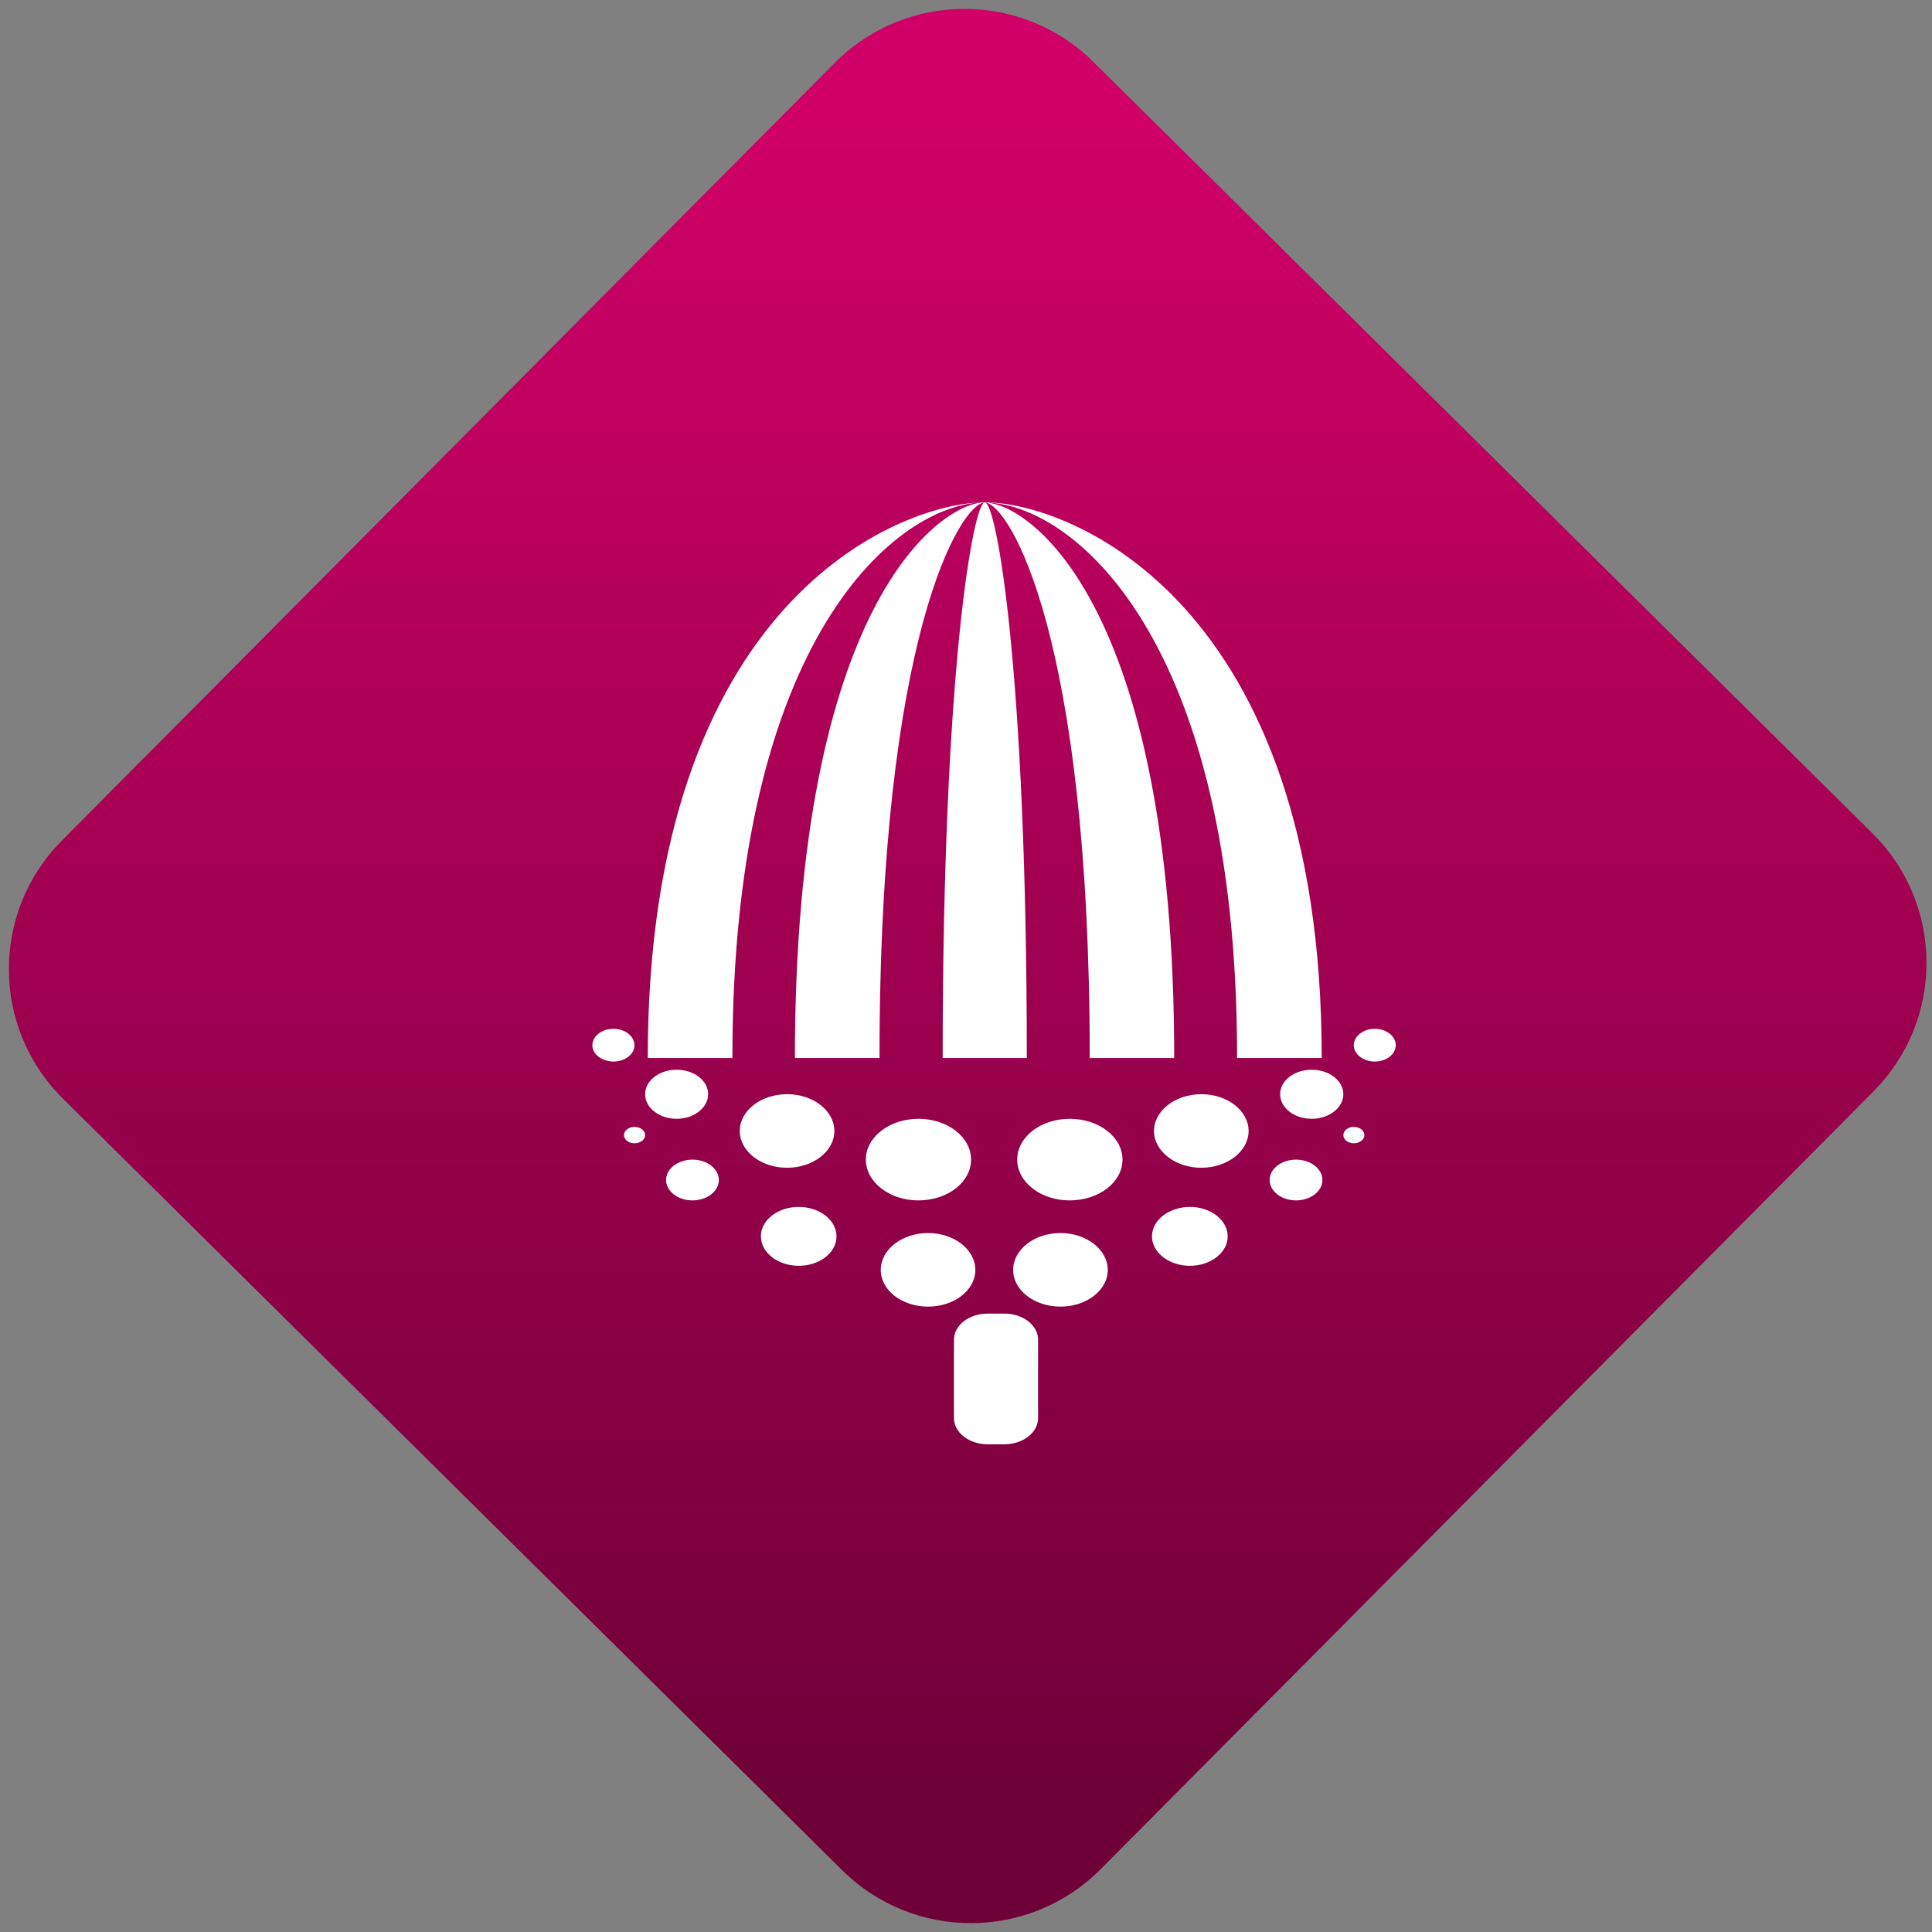 <svg width="64" height="64" viewBox="0 0 64 64" version="1.1"><rect x="0" y="0" width="64" height="64" fill="#808080" stroke="none"/><defs><linearGradient id="linear-pattern-0" gradientUnits="userSpaceOnUse" x1="0" y1="0" x2="0" y2="1" gradientTransform="matrix(60, 0, 0, 56, 0, 4)"><stop offset="0" stop-color="#d00068" stop-opacity="1"/><stop offset="1" stop-color="#6e0037" stop-opacity="1"/></linearGradient></defs><path fill="url(#linear-pattern-0)" fill-opacity="1" d="M 36.219 2.051 L 62.027 27.605 C 64.402 29.957 64.418 33.785 62.059 36.156 L 36.461 61.918 C 34.105 64.289 30.27 64.305 27.895 61.949 L 2.086 36.395 C -0.289 34.043 -0.305 30.215 2.051 27.844 L 27.652 2.082 C 30.008 -0.289 33.844 -0.305 36.219 2.051 Z M 36.219 2.051 " /><g transform="matrix(1.008,0,0,1.003,16.221,16.077)"><path fill-rule="nonzero" fill="rgb(100%, 100%, 100%)" fill-opacity="1" d="M 16.258 0.562 C 14.852 0.582 10.031 3.844 10.031 18.914 L 12.812 18.914 C 12.805 4.898 15.5 0.578 16.266 0.57 C 15.906 0.578 14.887 5.977 14.887 18.914 L 17.652 18.914 C 17.652 5.984 16.645 0.59 16.281 0.57 C 17.055 0.605 19.727 4.941 19.719 18.914 L 22.496 18.914 C 22.496 3.828 17.672 0.578 16.281 0.57 C 19.055 0.578 24.574 4.906 24.562 18.914 L 27.344 18.914 C 27.344 3.824 19.07 0.574 16.289 0.562 Z M 16.258 0.562 C 13.477 0.574 5.195 3.824 5.195 18.914 L 7.977 18.914 C 7.969 4.902 13.48 0.578 16.258 0.562 Z M 16.258 0.562 "/><path fill-rule="nonzero" fill="rgb(100%, 100%, 100%)" fill-opacity="1" d="M 16.367 27.355 L 16.914 27.355 C 17.527 27.355 18.023 27.742 18.023 28.219 L 18.023 30.805 C 18.023 31.285 17.527 31.672 16.914 31.672 L 16.367 31.672 C 15.754 31.672 15.258 31.285 15.258 30.805 L 15.258 28.219 C 15.258 27.742 15.754 27.355 16.367 27.355 Z M 16.367 27.355 "/><path fill-rule="nonzero" fill="rgb(100%, 100%, 100%)" fill-opacity="1" d="M 4.07 17.949 C 3.688 17.949 3.375 18.195 3.375 18.492 C 3.375 18.789 3.688 19.031 4.07 19.031 C 4.449 19.031 4.758 18.789 4.758 18.492 C 4.758 18.195 4.449 17.949 4.07 17.949 Z M 29.09 17.949 C 28.711 17.949 28.398 18.195 28.398 18.492 C 28.398 18.789 28.711 19.031 29.09 19.031 C 29.469 19.031 29.777 18.789 29.777 18.492 C 29.777 18.195 29.469 17.949 29.09 17.949 Z M 6.141 19.301 C 5.57 19.301 5.109 19.664 5.109 20.109 C 5.109 20.555 5.57 20.922 6.141 20.922 C 6.715 20.922 7.18 20.555 7.18 20.109 C 7.18 19.664 6.715 19.301 6.141 19.301 Z M 27.016 19.301 C 26.438 19.301 25.977 19.664 25.977 20.109 C 25.977 20.555 26.438 20.922 27.016 20.922 C 27.586 20.922 28.055 20.555 28.055 20.109 C 28.055 19.664 27.586 19.301 27.016 19.301 Z M 9.773 20.109 C 8.914 20.109 8.219 20.656 8.219 21.324 C 8.219 21.992 8.914 22.539 9.773 22.539 C 10.633 22.539 11.328 21.992 11.328 21.324 C 11.328 20.656 10.633 20.109 9.773 20.109 Z M 23.387 20.109 C 22.531 20.109 21.832 20.656 21.832 21.324 C 21.832 21.992 22.531 22.539 23.387 22.539 C 24.242 22.539 24.941 21.992 24.941 21.324 C 24.941 20.656 24.242 20.109 23.387 20.109 Z M 14.09 20.922 C 13.141 20.922 12.363 21.523 12.363 22.27 C 12.363 23.016 13.141 23.617 14.09 23.617 C 15.047 23.617 15.82 23.016 15.82 22.27 C 15.82 21.523 15.047 20.922 14.09 20.922 M 19.062 20.922 C 18.113 20.922 17.336 21.523 17.336 22.27 C 17.336 23.016 18.113 23.617 19.062 23.617 C 20.023 23.617 20.797 23.016 20.797 22.27 C 20.797 21.523 20.023 20.922 19.062 20.922 Z M 4.734 21.188 C 4.555 21.203 4.414 21.32 4.414 21.461 C 4.414 21.609 4.566 21.73 4.762 21.73 C 4.953 21.73 5.109 21.609 5.109 21.461 C 5.109 21.312 4.953 21.188 4.762 21.188 Z M 28.398 21.188 C 28.211 21.188 28.055 21.312 28.055 21.461 C 28.055 21.609 28.211 21.73 28.398 21.73 C 28.594 21.73 28.746 21.609 28.746 21.461 C 28.746 21.312 28.594 21.188 28.398 21.188 Z M 6.664 22.27 C 6.188 22.27 5.797 22.57 5.797 22.945 C 5.797 23.316 6.188 23.617 6.664 23.617 C 7.141 23.617 7.531 23.316 7.531 22.945 C 7.531 22.57 7.141 22.27 6.664 22.27 Z M 26.5 22.27 C 26.023 22.27 25.633 22.57 25.633 22.945 C 25.633 23.316 26.023 23.617 26.5 23.617 C 26.977 23.617 27.367 23.316 27.367 22.945 C 27.367 22.57 26.977 22.27 26.5 22.27 Z M 10.156 23.832 C 9.469 23.832 8.91 24.27 8.914 24.805 C 8.914 25.34 9.469 25.777 10.156 25.777 C 10.844 25.777 11.398 25.34 11.398 24.805 C 11.398 24.27 10.844 23.832 10.156 23.832 Z M 23.012 23.832 C 22.32 23.836 21.766 24.27 21.766 24.805 C 21.766 25.34 22.328 25.777 23.012 25.777 C 23.695 25.777 24.254 25.34 24.254 24.805 C 24.254 24.27 23.695 23.832 23.012 23.832 Z M 14.406 24.695 C 13.547 24.695 12.852 25.242 12.852 25.914 C 12.852 26.582 13.547 27.125 14.406 27.125 C 15.266 27.125 15.961 26.582 15.961 25.914 C 15.961 25.242 15.266 24.695 14.406 24.695 Z M 18.758 24.695 C 17.898 24.695 17.203 25.242 17.203 25.914 C 17.203 26.582 17.898 27.125 18.758 27.125 C 19.617 27.125 20.312 26.582 20.312 25.914 C 20.312 25.242 19.617 24.695 18.758 24.695 Z M 18.758 24.695 "/></g></svg>

